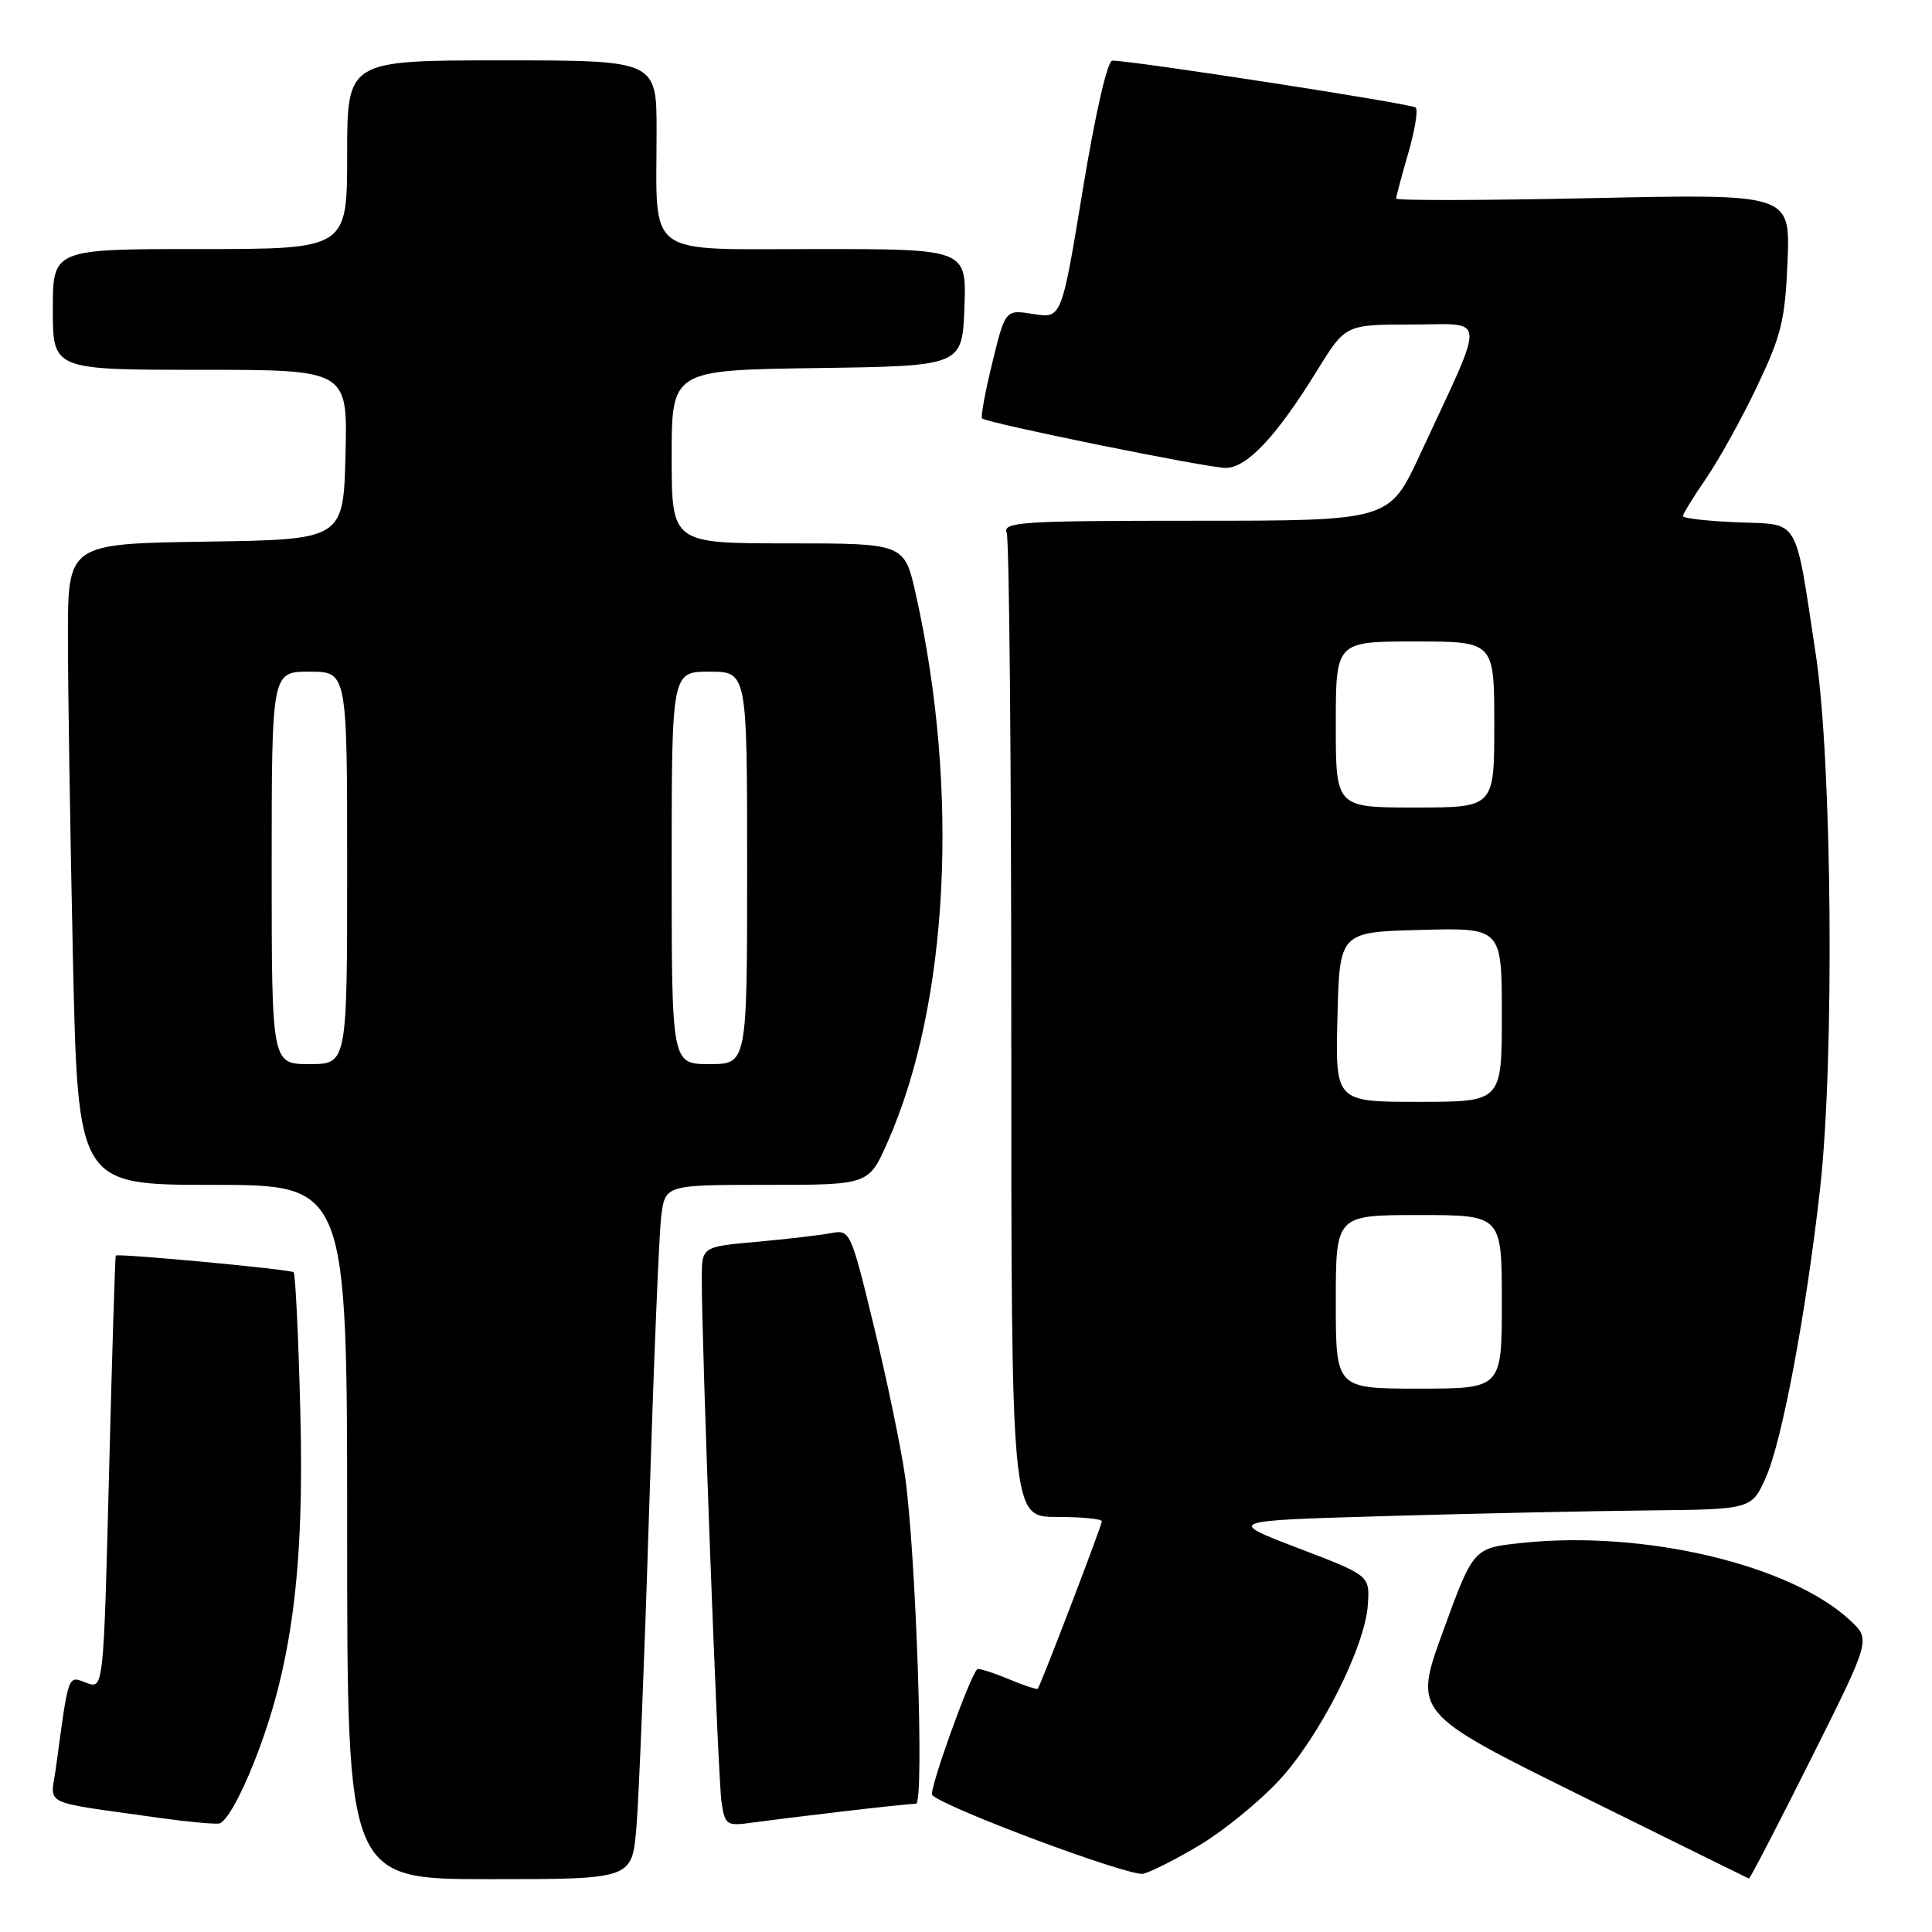 <?xml version="1.0" encoding="UTF-8" standalone="no"?>
<!DOCTYPE svg PUBLIC "-//W3C//DTD SVG 1.1//EN" "http://www.w3.org/Graphics/SVG/1.1/DTD/svg11.dtd" >
<svg xmlns="http://www.w3.org/2000/svg" xmlns:xlink="http://www.w3.org/1999/xlink" version="1.1" viewBox="0 0 256 256">
 <g >
 <path fill="currentColor"
d=" M 84.32 242.25 C 84.64 238.54 85.40 219.75 86.00 200.50 C 86.60 181.25 87.32 163.59 87.61 161.25 C 88.12 157.00 88.12 157.00 101.62 157.00 C 115.11 157.00 115.11 157.00 117.60 151.36 C 125.72 133.02 127.17 104.75 121.35 78.75 C 119.84 72.00 119.84 72.00 104.42 72.00 C 89.00 72.00 89.00 72.00 89.00 60.52 C 89.00 49.04 89.00 49.04 108.25 48.77 C 127.50 48.50 127.50 48.50 127.79 40.75 C 128.08 33.00 128.08 33.00 108.17 33.00 C 85.16 33.00 87.00 34.36 87.00 17.37 C 87.00 8.00 87.00 8.00 66.50 8.00 C 46.00 8.00 46.00 8.00 46.00 20.50 C 46.00 33.00 46.00 33.00 26.50 33.00 C 7.00 33.00 7.00 33.00 7.00 41.00 C 7.00 49.00 7.00 49.00 26.53 49.00 C 46.07 49.00 46.07 49.00 45.78 60.25 C 45.50 71.50 45.50 71.50 27.25 71.77 C 9.00 72.05 9.00 72.05 9.00 84.36 C 9.00 91.13 9.30 110.25 9.66 126.84 C 10.32 157.00 10.32 157.00 28.16 157.00 C 46.00 157.00 46.00 157.00 46.00 203.00 C 46.00 249.00 46.00 249.00 64.86 249.00 C 83.73 249.00 83.73 249.00 84.32 242.25 Z  M 159.09 244.41 C 162.16 242.56 166.80 238.78 169.40 236.00 C 174.83 230.20 180.89 218.23 181.25 212.61 C 181.50 208.76 181.50 208.76 172.00 205.13 C 162.50 201.50 162.50 201.50 183.50 200.89 C 195.05 200.55 210.71 200.22 218.31 200.14 C 232.11 200.00 232.11 200.00 234.01 195.71 C 236.15 190.87 239.33 173.92 241.17 157.50 C 243.09 140.37 242.77 100.97 240.60 86.70 C 237.78 68.18 238.59 69.55 230.18 69.21 C 226.23 69.04 223.00 68.68 223.00 68.39 C 223.00 68.10 224.37 65.86 226.05 63.42 C 227.73 60.98 230.77 55.50 232.80 51.24 C 236.04 44.46 236.54 42.40 236.86 34.60 C 237.21 25.69 237.21 25.69 211.11 26.25 C 196.75 26.56 185.00 26.59 185.00 26.31 C 185.00 26.03 185.72 23.34 186.59 20.33 C 187.47 17.32 187.92 14.58 187.59 14.25 C 187.08 13.75 150.72 8.12 147.40 8.03 C 146.74 8.01 145.16 14.92 143.48 25.10 C 140.67 42.20 140.67 42.20 136.94 41.61 C 133.21 41.01 133.21 41.01 131.49 48.05 C 130.54 51.93 129.93 55.25 130.13 55.44 C 130.80 56.07 159.98 62.00 162.41 62.00 C 165.22 62.00 169.11 57.86 174.51 49.12 C 178.28 43.00 178.28 43.00 187.11 43.00 C 197.13 43.00 197.01 41.15 188.15 60.25 C 184.09 69.00 184.09 69.00 158.44 69.00 C 135.46 69.00 132.85 69.16 133.39 70.58 C 133.73 71.45 134.00 101.15 134.00 136.58 C 134.00 201.00 134.00 201.00 140.00 201.00 C 143.30 201.00 146.00 201.26 146.00 201.58 C 146.00 202.13 137.93 223.23 137.51 223.76 C 137.40 223.91 135.61 223.32 133.55 222.45 C 131.48 221.59 129.65 221.02 129.48 221.19 C 128.44 222.24 123.03 237.36 123.52 237.85 C 125.25 239.58 149.78 248.73 151.50 248.28 C 152.60 248.00 156.02 246.26 159.09 244.41 Z  M 239.93 233.13 C 247.88 217.26 247.88 217.26 245.19 214.74 C 237.27 207.32 217.78 202.72 201.62 204.45 C 195.23 205.13 195.23 205.13 191.25 216.04 C 187.27 226.95 187.27 226.95 209.38 237.89 C 221.55 243.91 231.61 248.87 231.74 248.92 C 231.88 248.96 235.56 241.86 239.93 233.13 Z  M 33.67 233.49 C 38.65 220.92 40.35 208.01 39.79 186.87 C 39.54 177.04 39.14 168.80 38.91 168.58 C 38.53 168.20 15.71 166.06 15.34 166.37 C 15.25 166.44 14.85 179.40 14.45 195.17 C 13.72 223.84 13.72 223.84 11.44 222.98 C 8.96 222.03 9.12 221.58 7.42 234.17 C 6.72 239.43 4.97 238.59 21.50 240.93 C 24.80 241.39 28.18 241.71 29.00 241.63 C 29.89 241.54 31.79 238.23 33.67 233.49 Z  M 111.97 239.99 C 116.63 239.44 120.87 239.00 121.38 239.00 C 122.50 239.00 121.37 205.65 119.91 195.50 C 119.35 191.65 117.50 182.74 115.79 175.71 C 112.72 163.08 112.65 162.92 110.09 163.40 C 108.67 163.67 104.24 164.19 100.25 164.55 C 93.00 165.20 93.00 165.20 92.99 169.35 C 92.96 177.94 95.13 235.64 95.60 238.75 C 96.07 241.87 96.25 241.99 99.80 241.49 C 101.83 241.21 107.31 240.53 111.97 239.99 Z  M 36.00 115.00 C 36.00 89.00 36.00 89.00 41.00 89.00 C 46.00 89.00 46.00 89.00 46.00 115.00 C 46.00 141.00 46.00 141.00 41.00 141.00 C 36.00 141.00 36.00 141.00 36.00 115.00 Z  M 89.00 115.00 C 89.00 89.00 89.00 89.00 94.00 89.00 C 99.00 89.00 99.00 89.00 99.00 115.00 C 99.00 141.00 99.00 141.00 94.00 141.00 C 89.00 141.00 89.00 141.00 89.00 115.00 Z  M 177.00 172.50 C 177.00 161.00 177.00 161.00 188.00 161.00 C 199.00 161.00 199.00 161.00 199.00 172.50 C 199.00 184.00 199.00 184.00 188.00 184.00 C 177.00 184.00 177.00 184.00 177.00 172.50 Z  M 177.22 134.75 C 177.50 123.50 177.50 123.50 188.25 123.22 C 199.00 122.93 199.00 122.93 199.00 134.47 C 199.00 146.00 199.00 146.00 187.97 146.00 C 176.93 146.00 176.93 146.00 177.22 134.75 Z  M 177.00 96.00 C 177.00 85.00 177.00 85.00 187.50 85.00 C 198.00 85.00 198.00 85.00 198.00 96.00 C 198.00 107.00 198.00 107.00 187.50 107.00 C 177.00 107.00 177.00 107.00 177.00 96.00 Z "/>
</g>
</svg>